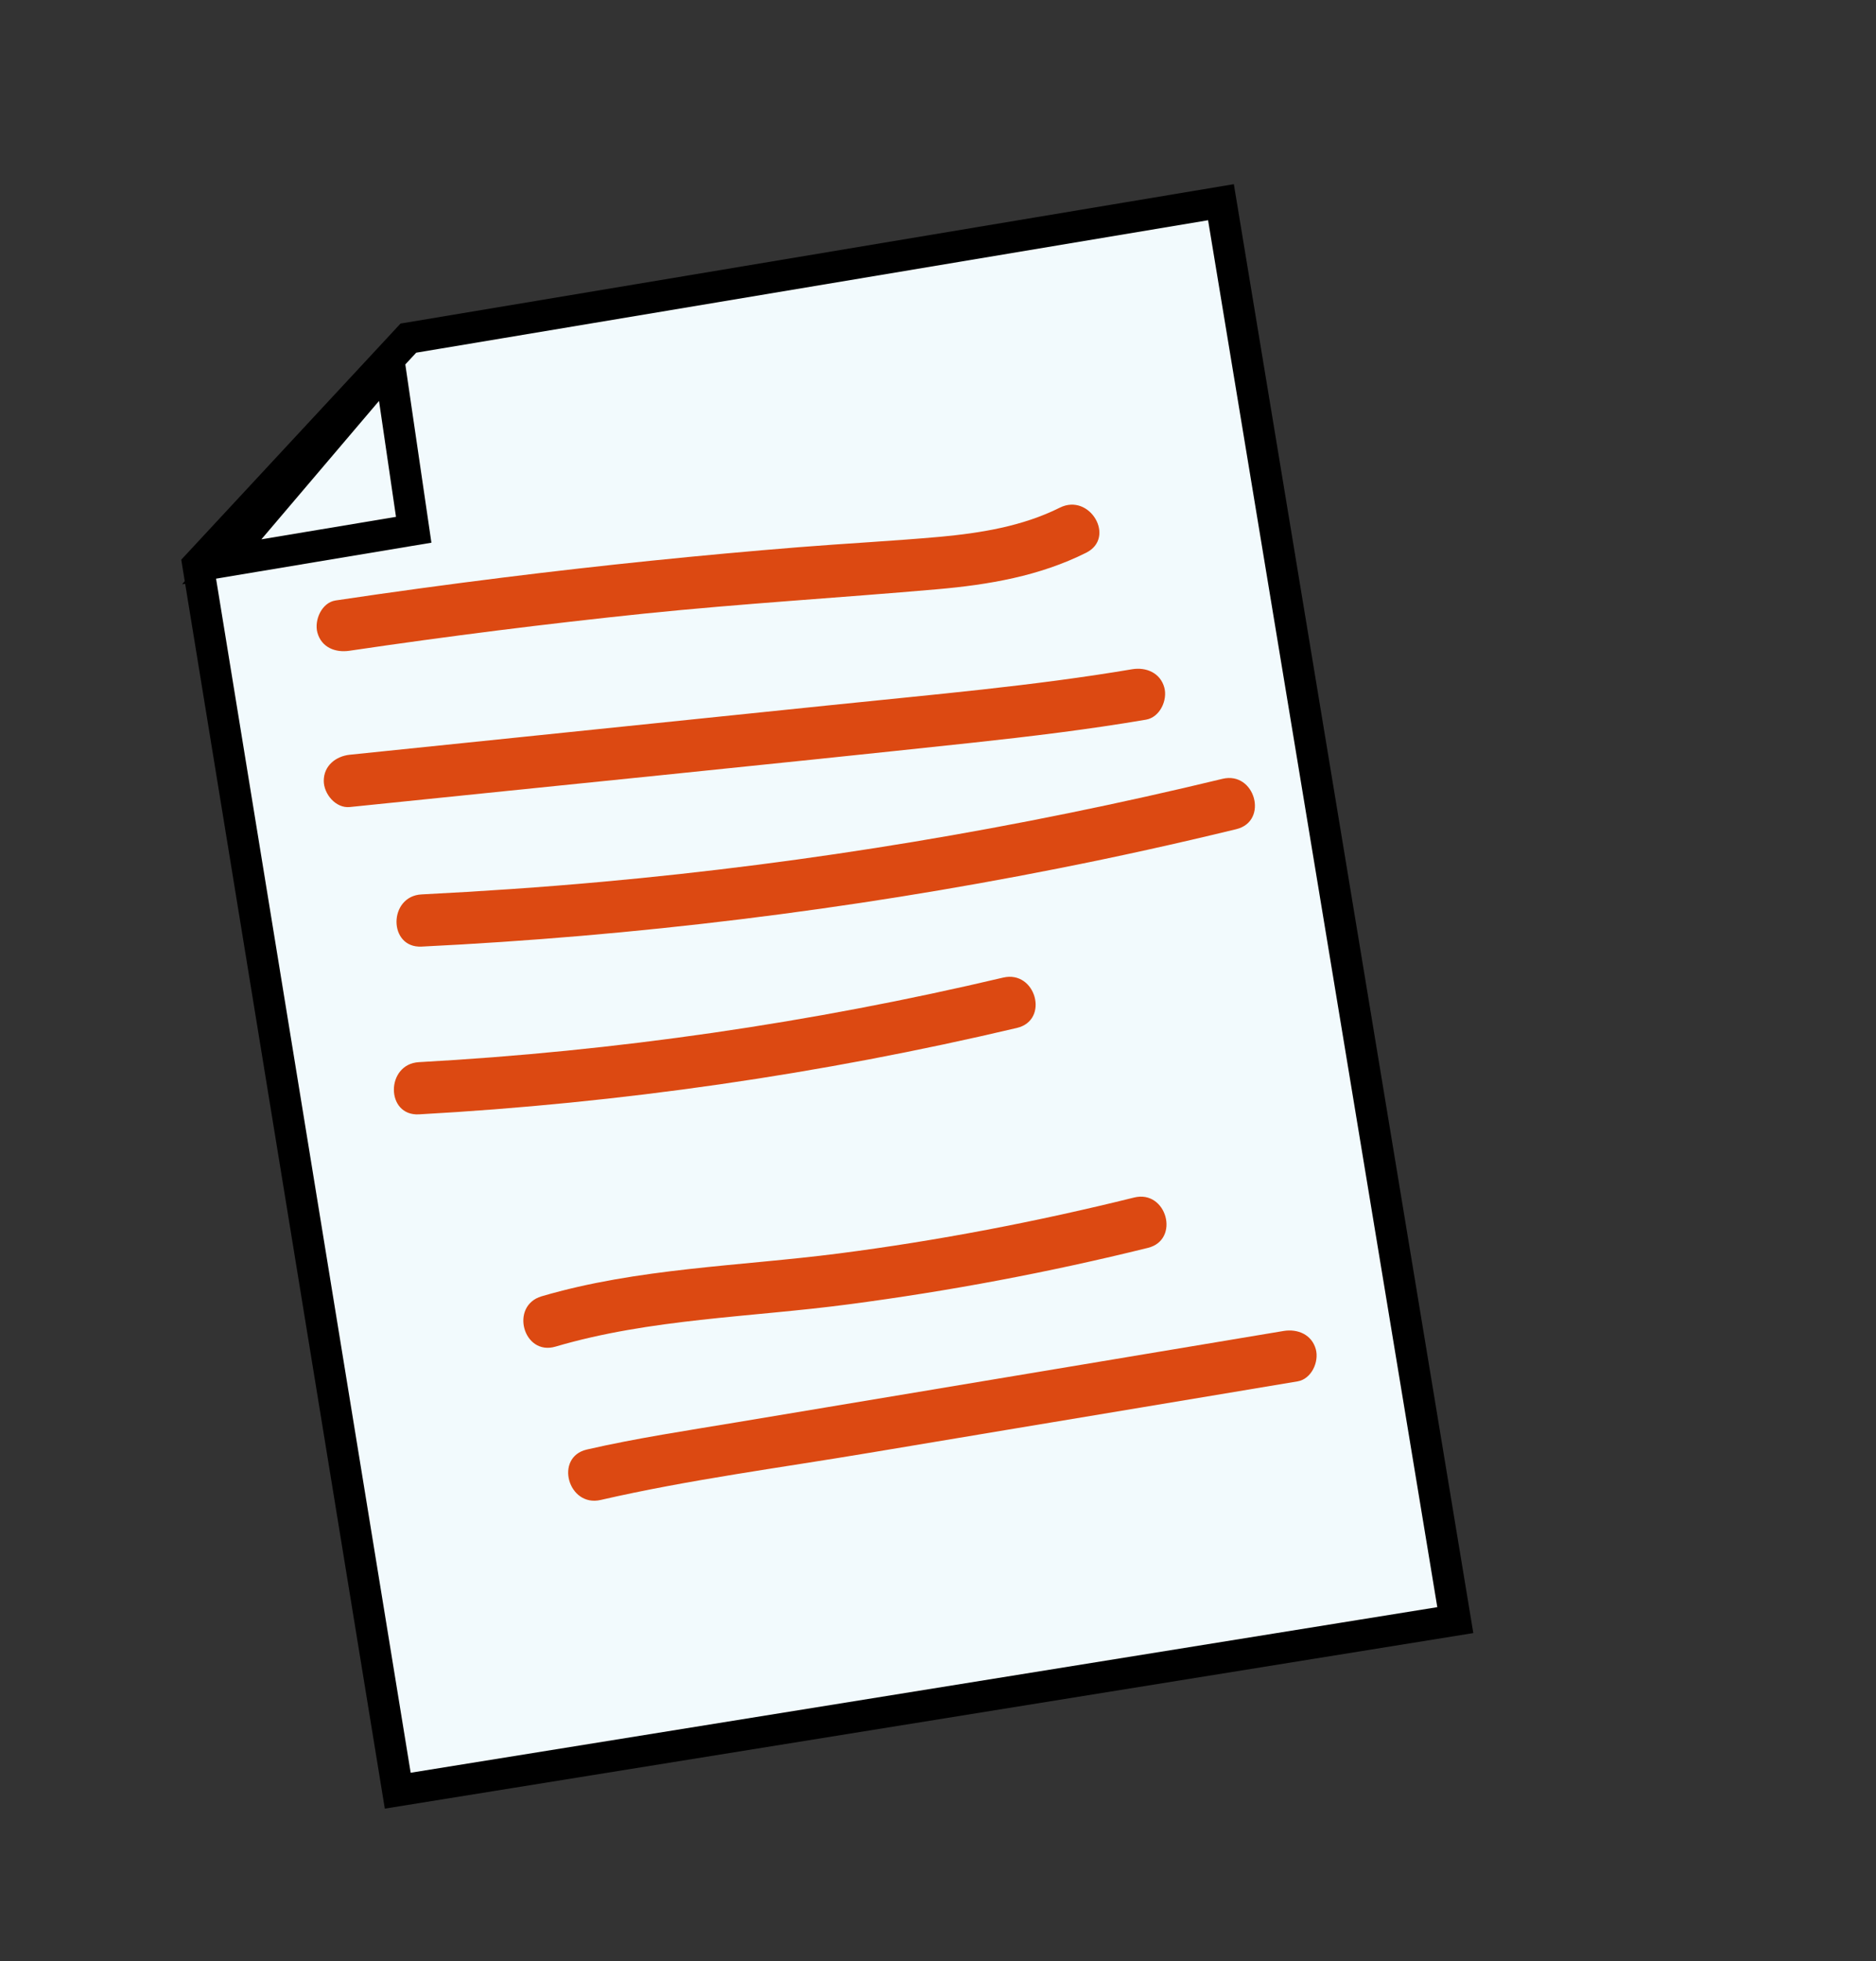 <?xml version="1.0" encoding="utf-8"?>
<!-- Generator: Adobe Illustrator 24.3.0, SVG Export Plug-In . SVG Version: 6.00 Build 0)  -->
<svg version="1.1" id="레이어_1" xmlns="http://www.w3.org/2000/svg" xmlns:xlink="http://www.w3.org/1999/xlink" x="0px"
	 y="0px" viewBox="0 0 179.8 187.88" style="enable-background:new 0 0 179.8 187.88;" xml:space="preserve">
<rect x="0" y="0" width="179.8" height="187.88" fill="#333333" stroke="none"/>
<style type="text/css">
	.st0{fill:#F2FAFD;stroke:#000000;stroke-width:3;stroke-miterlimit:10;}
	.st1{fill:#DC4912;}
</style>
<polygon class="st0" points="39.14,32.39 117.02,19.37 139.48,155.2 38.12,171.54 18.97,54.1 "/>
<polygon class="st0" points="21.25,53.82 37.33,34.91 39.65,50.75 "/>
<g>
	<g>
		<path class="st1" d="M33.49,62.34c9.4-1.39,18.83-2.58,28.28-3.56c9.33-0.96,18.68-1.51,28.03-2.33c4.95-0.43,9.82-1.26,14.3-3.5
			c2.88-1.44,0.35-5.75-2.52-4.32c-3.58,1.79-7.61,2.44-11.56,2.8c-4.48,0.4-8.98,0.63-13.47,0.99c-9.45,0.76-18.88,1.73-28.28,2.9
			c-5.37,0.67-10.74,1.4-16.1,2.2c-1.34,0.2-2.07,1.89-1.75,3.08C30.81,62.03,32.15,62.54,33.49,62.34L33.49,62.34z"/>
	</g>
</g>
<g>
	<g>
		<path class="st1" d="M33.53,77.31c19.89-2.05,39.8-4.03,59.68-6.16c5.56-0.6,11.12-1.27,16.63-2.21c1.33-0.23,2.08-1.87,1.75-3.08
			c-0.39-1.41-1.74-1.97-3.08-1.75c-9.53,1.61-19.18,2.43-28.79,3.43c-9.8,1.01-19.6,2.02-29.39,3.03c-5.6,0.58-11.2,1.16-16.8,1.73
			c-1.34,0.14-2.5,1.05-2.5,2.5C31.03,76.06,32.18,77.45,33.53,77.31L33.53,77.31z"/>
	</g>
</g>
<g>
	<g>
		<path class="st1" d="M40.41,90.68c20.47-1,40.87-3.5,60.98-7.48c5.73-1.13,11.43-2.39,17.1-3.77c3.13-0.76,1.8-5.58-1.33-4.82
			c-19.57,4.73-39.47,8.06-59.52,9.87c-5.73,0.52-11.48,0.91-17.23,1.2C37.21,85.84,37.19,90.84,40.41,90.68L40.41,90.68z"/>
	</g>
</g>
<g>
	<g>
		<path class="st1" d="M40.16,106.75c19.3-1.07,38.5-3.84,57.31-8.28c3.13-0.74,1.81-5.56-1.33-4.82
			c-18.39,4.34-37.12,7.06-55.99,8.1C36.96,101.93,36.94,106.93,40.16,106.75L40.16,106.75z"/>
	</g>
</g>
<g>
	<g>
		<path class="st1" d="M53.24,129c9.1-2.68,18.73-2.81,28.09-4.05c9.66-1.27,19.23-3.07,28.69-5.41c3.12-0.77,1.8-5.6-1.33-4.82
			c-9.33,2.31-18.78,4.13-28.32,5.36c-9.48,1.22-19.24,1.39-28.46,4.1C48.83,125.09,50.15,129.91,53.24,129L53.24,129z"/>
	</g>
</g>
<g>
	<g>
		<path class="st1" d="M57.57,143.69c8.49-1.95,17.2-3.08,25.78-4.52c8.68-1.45,17.35-2.9,26.03-4.34c4.99-0.83,9.98-1.67,14.98-2.5
			c1.33-0.22,2.08-1.87,1.75-3.08c-0.39-1.41-1.74-1.97-3.08-1.75c-17.43,2.91-34.86,5.82-52.3,8.73c-4.84,0.81-9.7,1.53-14.49,2.63
			C53.11,139.59,54.44,144.41,57.57,143.69L57.57,143.69z"/>
	</g>
</g>
</svg>
